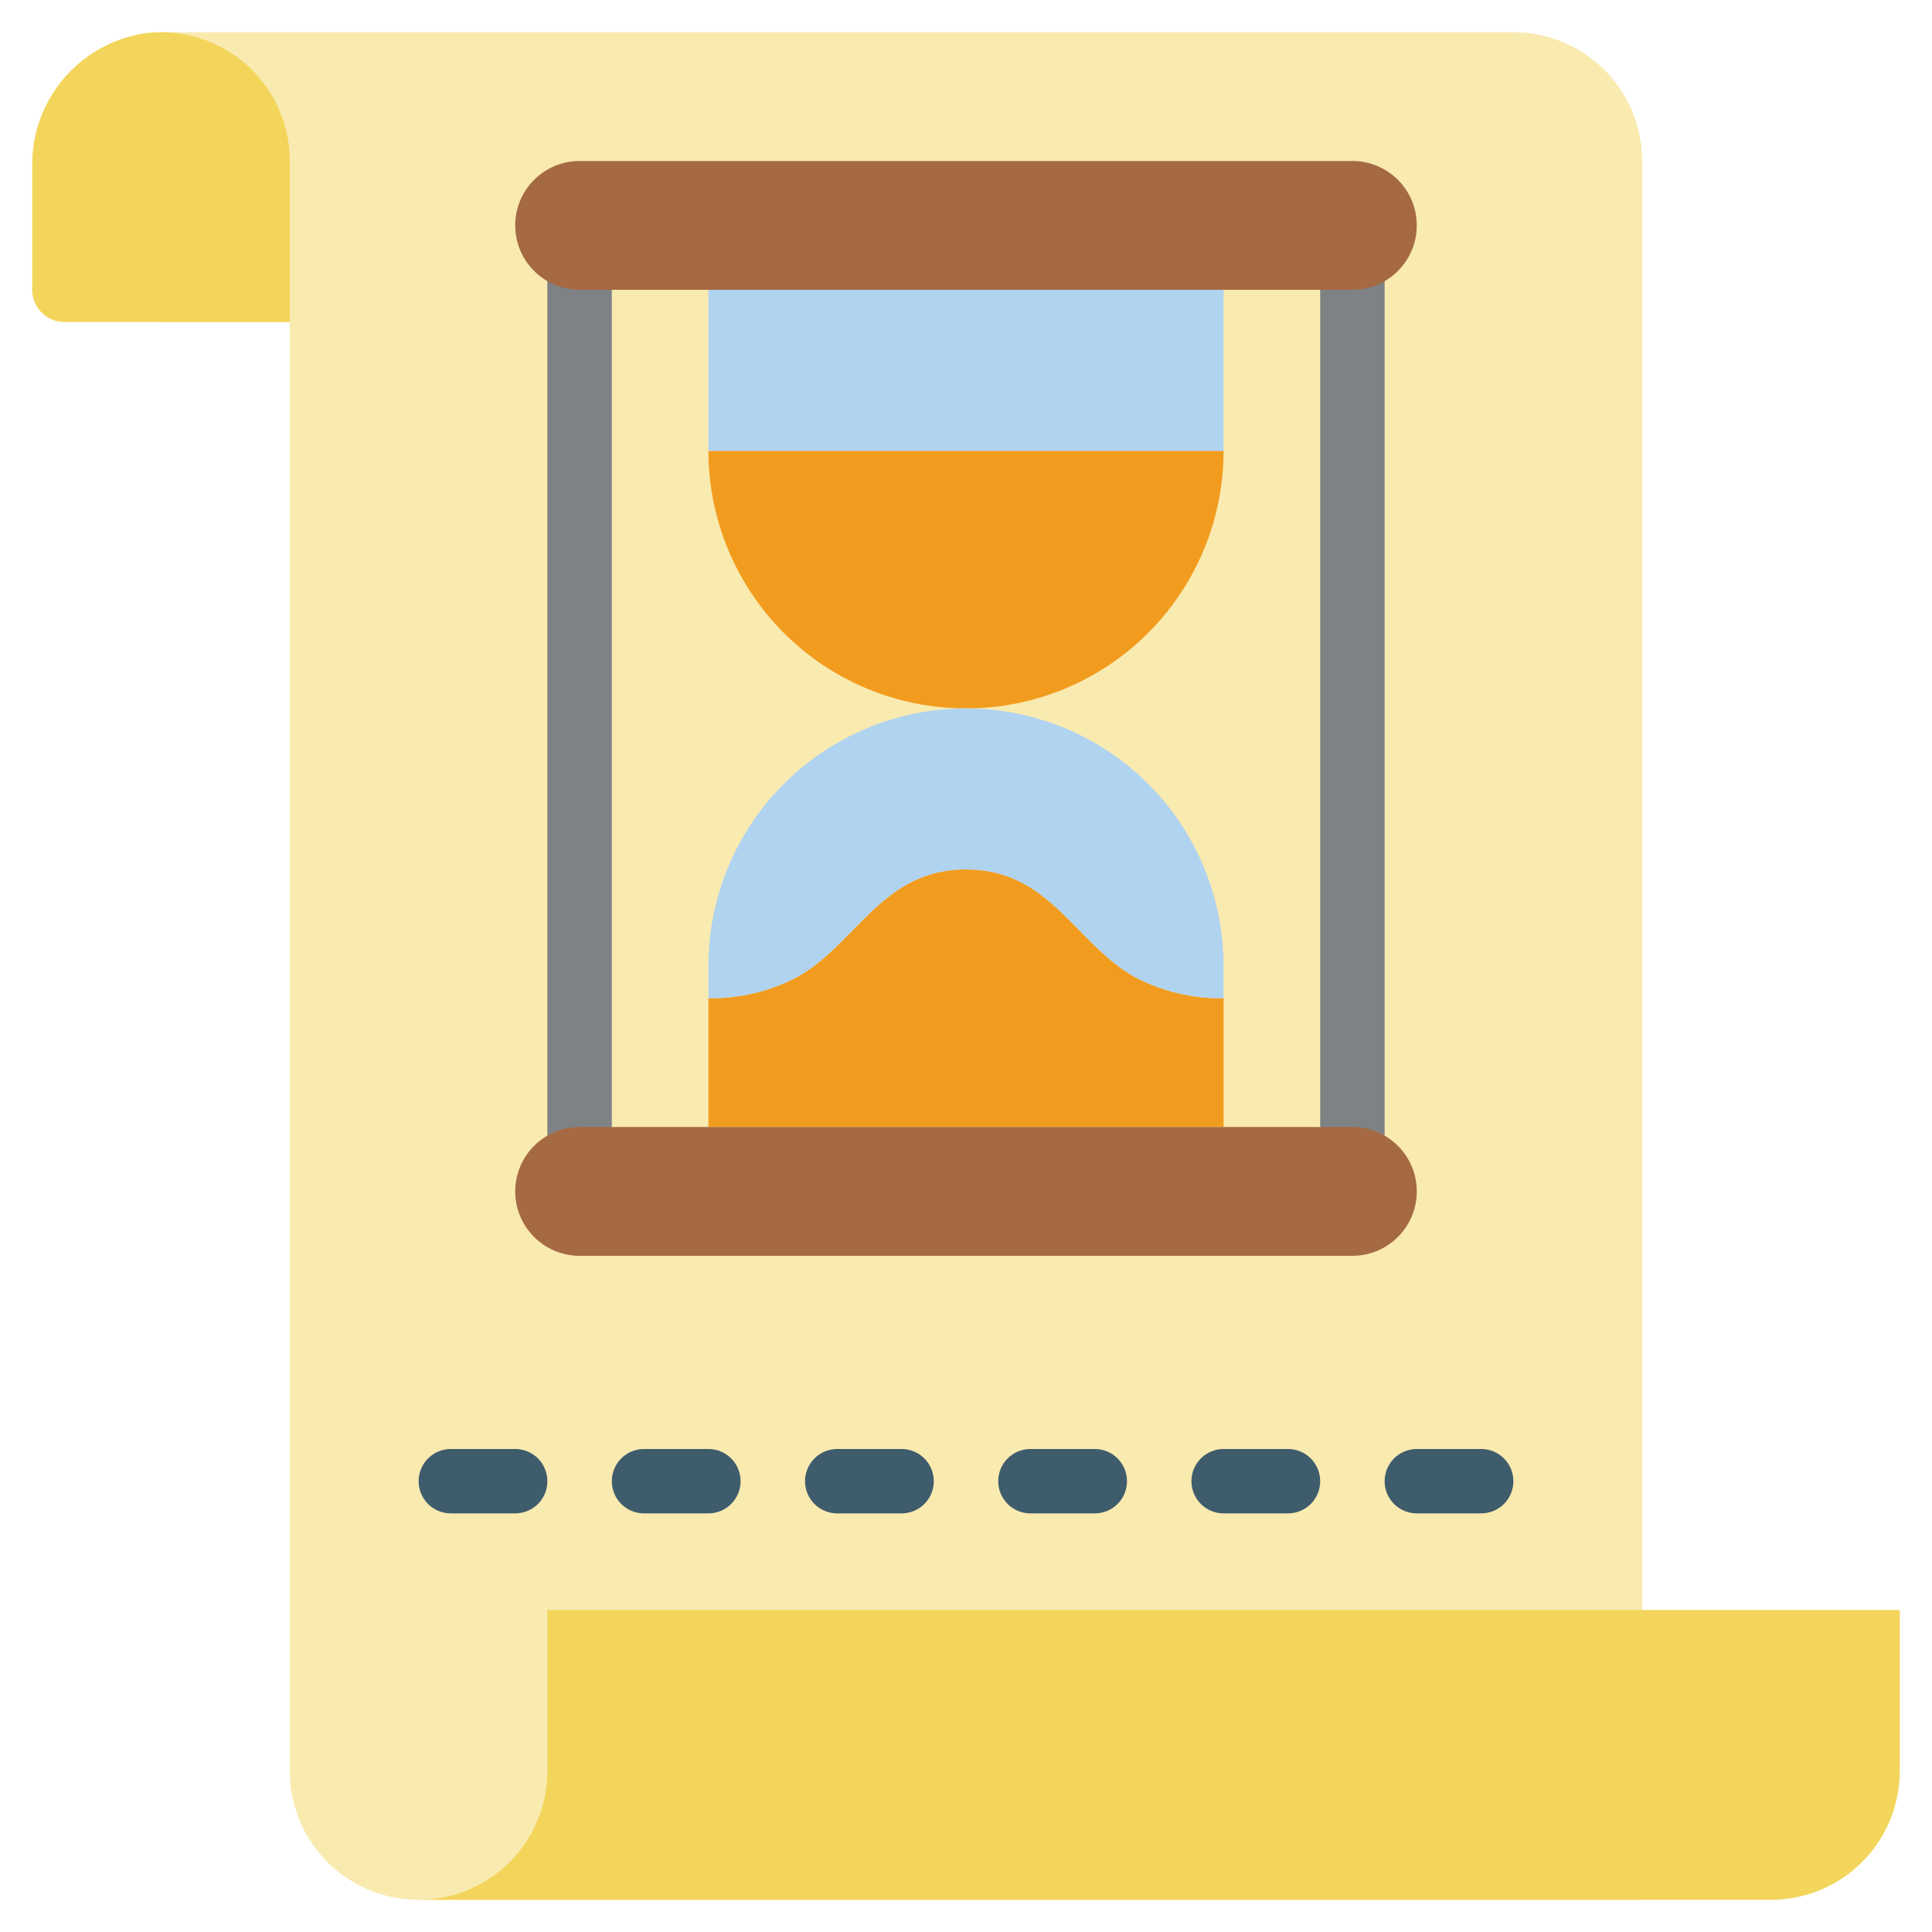 <svg width="40" height="40" viewBox="0 0 40 40" fill="none" xmlns="http://www.w3.org/2000/svg">
<path d="M31.333 0.667H3.333V6.667H6V36.667C5.999 37.329 6.245 37.968 6.69 38.459C7.135 38.95 7.747 39.257 8.407 39.32C8.493 39.327 8.587 39.333 8.673 39.333H34V3.333C34 2.626 33.719 1.948 33.219 1.448C32.719 0.948 32.041 0.667 31.333 0.667Z" fill="#F9EAB0"/>
<path d="M6 3.333C6 2.961 5.922 2.593 5.771 2.252C5.62 1.912 5.4 1.607 5.124 1.357C4.848 1.107 4.523 0.918 4.169 0.801C3.816 0.684 3.442 0.643 3.071 0.679C2.4 0.763 1.782 1.092 1.339 1.603C0.895 2.114 0.655 2.771 0.667 3.448V6C0.667 6.177 0.737 6.346 0.862 6.471C0.987 6.596 1.157 6.667 1.333 6.667H6V3.333Z" fill="#F3D55B"/>
<path d="M14.667 31.333H13.333C13.156 31.333 12.987 31.263 12.862 31.138C12.737 31.013 12.667 30.843 12.667 30.667C12.667 30.49 12.737 30.32 12.862 30.195C12.987 30.07 13.156 30 13.333 30H14.667C14.843 30 15.013 30.07 15.138 30.195C15.263 30.32 15.333 30.49 15.333 30.667C15.333 30.843 15.263 31.013 15.138 31.138C15.013 31.263 14.843 31.333 14.667 31.333Z" fill="#3F5C6C"/>
<path d="M10.667 31.333H9.333C9.156 31.333 8.987 31.263 8.862 31.138C8.737 31.013 8.667 30.843 8.667 30.667C8.667 30.49 8.737 30.32 8.862 30.195C8.987 30.07 9.156 30 9.333 30H10.667C10.843 30 11.013 30.07 11.138 30.195C11.263 30.32 11.333 30.49 11.333 30.667C11.333 30.843 11.263 31.013 11.138 31.138C11.013 31.263 10.843 31.333 10.667 31.333Z" fill="#3F5C6C"/>
<path d="M18.667 31.333H17.333C17.157 31.333 16.987 31.263 16.862 31.138C16.737 31.013 16.667 30.843 16.667 30.667C16.667 30.49 16.737 30.32 16.862 30.195C16.987 30.07 17.157 30 17.333 30H18.667C18.843 30 19.013 30.07 19.138 30.195C19.263 30.32 19.333 30.49 19.333 30.667C19.333 30.843 19.263 31.013 19.138 31.138C19.013 31.263 18.843 31.333 18.667 31.333Z" fill="#3F5C6C"/>
<path d="M22.667 31.333H21.333C21.157 31.333 20.987 31.263 20.862 31.138C20.737 31.013 20.667 30.843 20.667 30.667C20.667 30.49 20.737 30.32 20.862 30.195C20.987 30.07 21.157 30 21.333 30H22.667C22.843 30 23.013 30.07 23.138 30.195C23.263 30.32 23.333 30.49 23.333 30.667C23.333 30.843 23.263 31.013 23.138 31.138C23.013 31.263 22.843 31.333 22.667 31.333Z" fill="#3F5C6C"/>
<path d="M26.667 31.333H25.333C25.157 31.333 24.987 31.263 24.862 31.138C24.737 31.013 24.667 30.843 24.667 30.667C24.667 30.49 24.737 30.32 24.862 30.195C24.987 30.07 25.157 30 25.333 30H26.667C26.843 30 27.013 30.07 27.138 30.195C27.263 30.32 27.333 30.49 27.333 30.667C27.333 30.843 27.263 31.013 27.138 31.138C27.013 31.263 26.843 31.333 26.667 31.333Z" fill="#3F5C6C"/>
<path d="M30.667 31.333H29.333C29.157 31.333 28.987 31.263 28.862 31.138C28.737 31.013 28.667 30.843 28.667 30.667C28.667 30.49 28.737 30.32 28.862 30.195C28.987 30.07 29.157 30 29.333 30H30.667C30.843 30 31.013 30.07 31.138 30.195C31.263 30.32 31.333 30.49 31.333 30.667C31.333 30.843 31.263 31.013 31.138 31.138C31.013 31.263 30.843 31.333 30.667 31.333Z" fill="#3F5C6C"/>
<path d="M25.333 9.333C25.333 10.748 24.771 12.104 23.771 13.105C22.771 14.105 21.414 14.667 20 14.667C18.585 14.667 17.229 14.105 16.229 13.105C15.229 12.104 14.667 10.748 14.667 9.333H25.333Z" fill="#F29C1F"/>
<path d="M14.667 6H25.333V9.333H14.667V6Z" fill="#B0D3F0"/>
<path d="M25.333 20.667V23.333H14.667V20.667C15.312 20.678 15.95 20.524 16.52 20.22C17.747 19.52 18.267 18 20 18C21.733 18 22.253 19.52 23.48 20.22C24.05 20.524 24.688 20.678 25.333 20.667Z" fill="#F29C1F"/>
<path d="M25.333 20V20.667C24.688 20.678 24.05 20.524 23.48 20.22C22.253 19.52 21.733 18 20 18C18.267 18 17.747 19.52 16.52 20.22C15.95 20.524 15.312 20.678 14.667 20.667V20C14.667 18.585 15.229 17.229 16.229 16.229C17.229 15.229 18.585 14.667 20 14.667C21.414 14.667 22.771 15.229 23.771 16.229C24.771 17.229 25.333 18.585 25.333 20Z" fill="#B0D3F0"/>
<path d="M12 25.333C11.823 25.333 11.654 25.263 11.529 25.138C11.404 25.013 11.333 24.843 11.333 24.667V4.667C11.333 4.49 11.404 4.32 11.529 4.195C11.654 4.07 11.823 4 12 4C12.177 4 12.346 4.07 12.471 4.195C12.596 4.32 12.667 4.49 12.667 4.667V24.667C12.667 24.843 12.596 25.013 12.471 25.138C12.346 25.263 12.177 25.333 12 25.333Z" fill="#7F8284"/>
<path d="M28 25.333C27.823 25.333 27.654 25.263 27.529 25.138C27.404 25.013 27.333 24.843 27.333 24.667V4.667C27.333 4.49 27.404 4.32 27.529 4.195C27.654 4.07 27.823 4 28 4C28.177 4 28.346 4.07 28.471 4.195C28.596 4.32 28.667 4.49 28.667 4.667V24.667C28.667 24.843 28.596 25.013 28.471 25.138C28.346 25.263 28.177 25.333 28 25.333Z" fill="#7F8284"/>
<path d="M28 3.333H12C11.264 3.333 10.667 3.93 10.667 4.667C10.667 5.403 11.264 6 12 6H28C28.736 6 29.333 5.403 29.333 4.667C29.333 3.93 28.736 3.333 28 3.333Z" fill="#A56A43"/>
<path d="M28 23.333H12C11.264 23.333 10.667 23.93 10.667 24.667C10.667 25.403 11.264 26 12 26H28C28.736 26 29.333 25.403 29.333 24.667C29.333 23.93 28.736 23.333 28 23.333Z" fill="#A56A43"/>
<path d="M8.667 39.333H36.667C37.374 39.333 38.052 39.052 38.552 38.552C39.052 38.052 39.333 37.374 39.333 36.667V33.333H11.333V36.667C11.333 37.374 11.052 38.052 10.552 38.552C10.052 39.052 9.374 39.333 8.667 39.333Z" fill="#F3D55B"/>
</svg>
